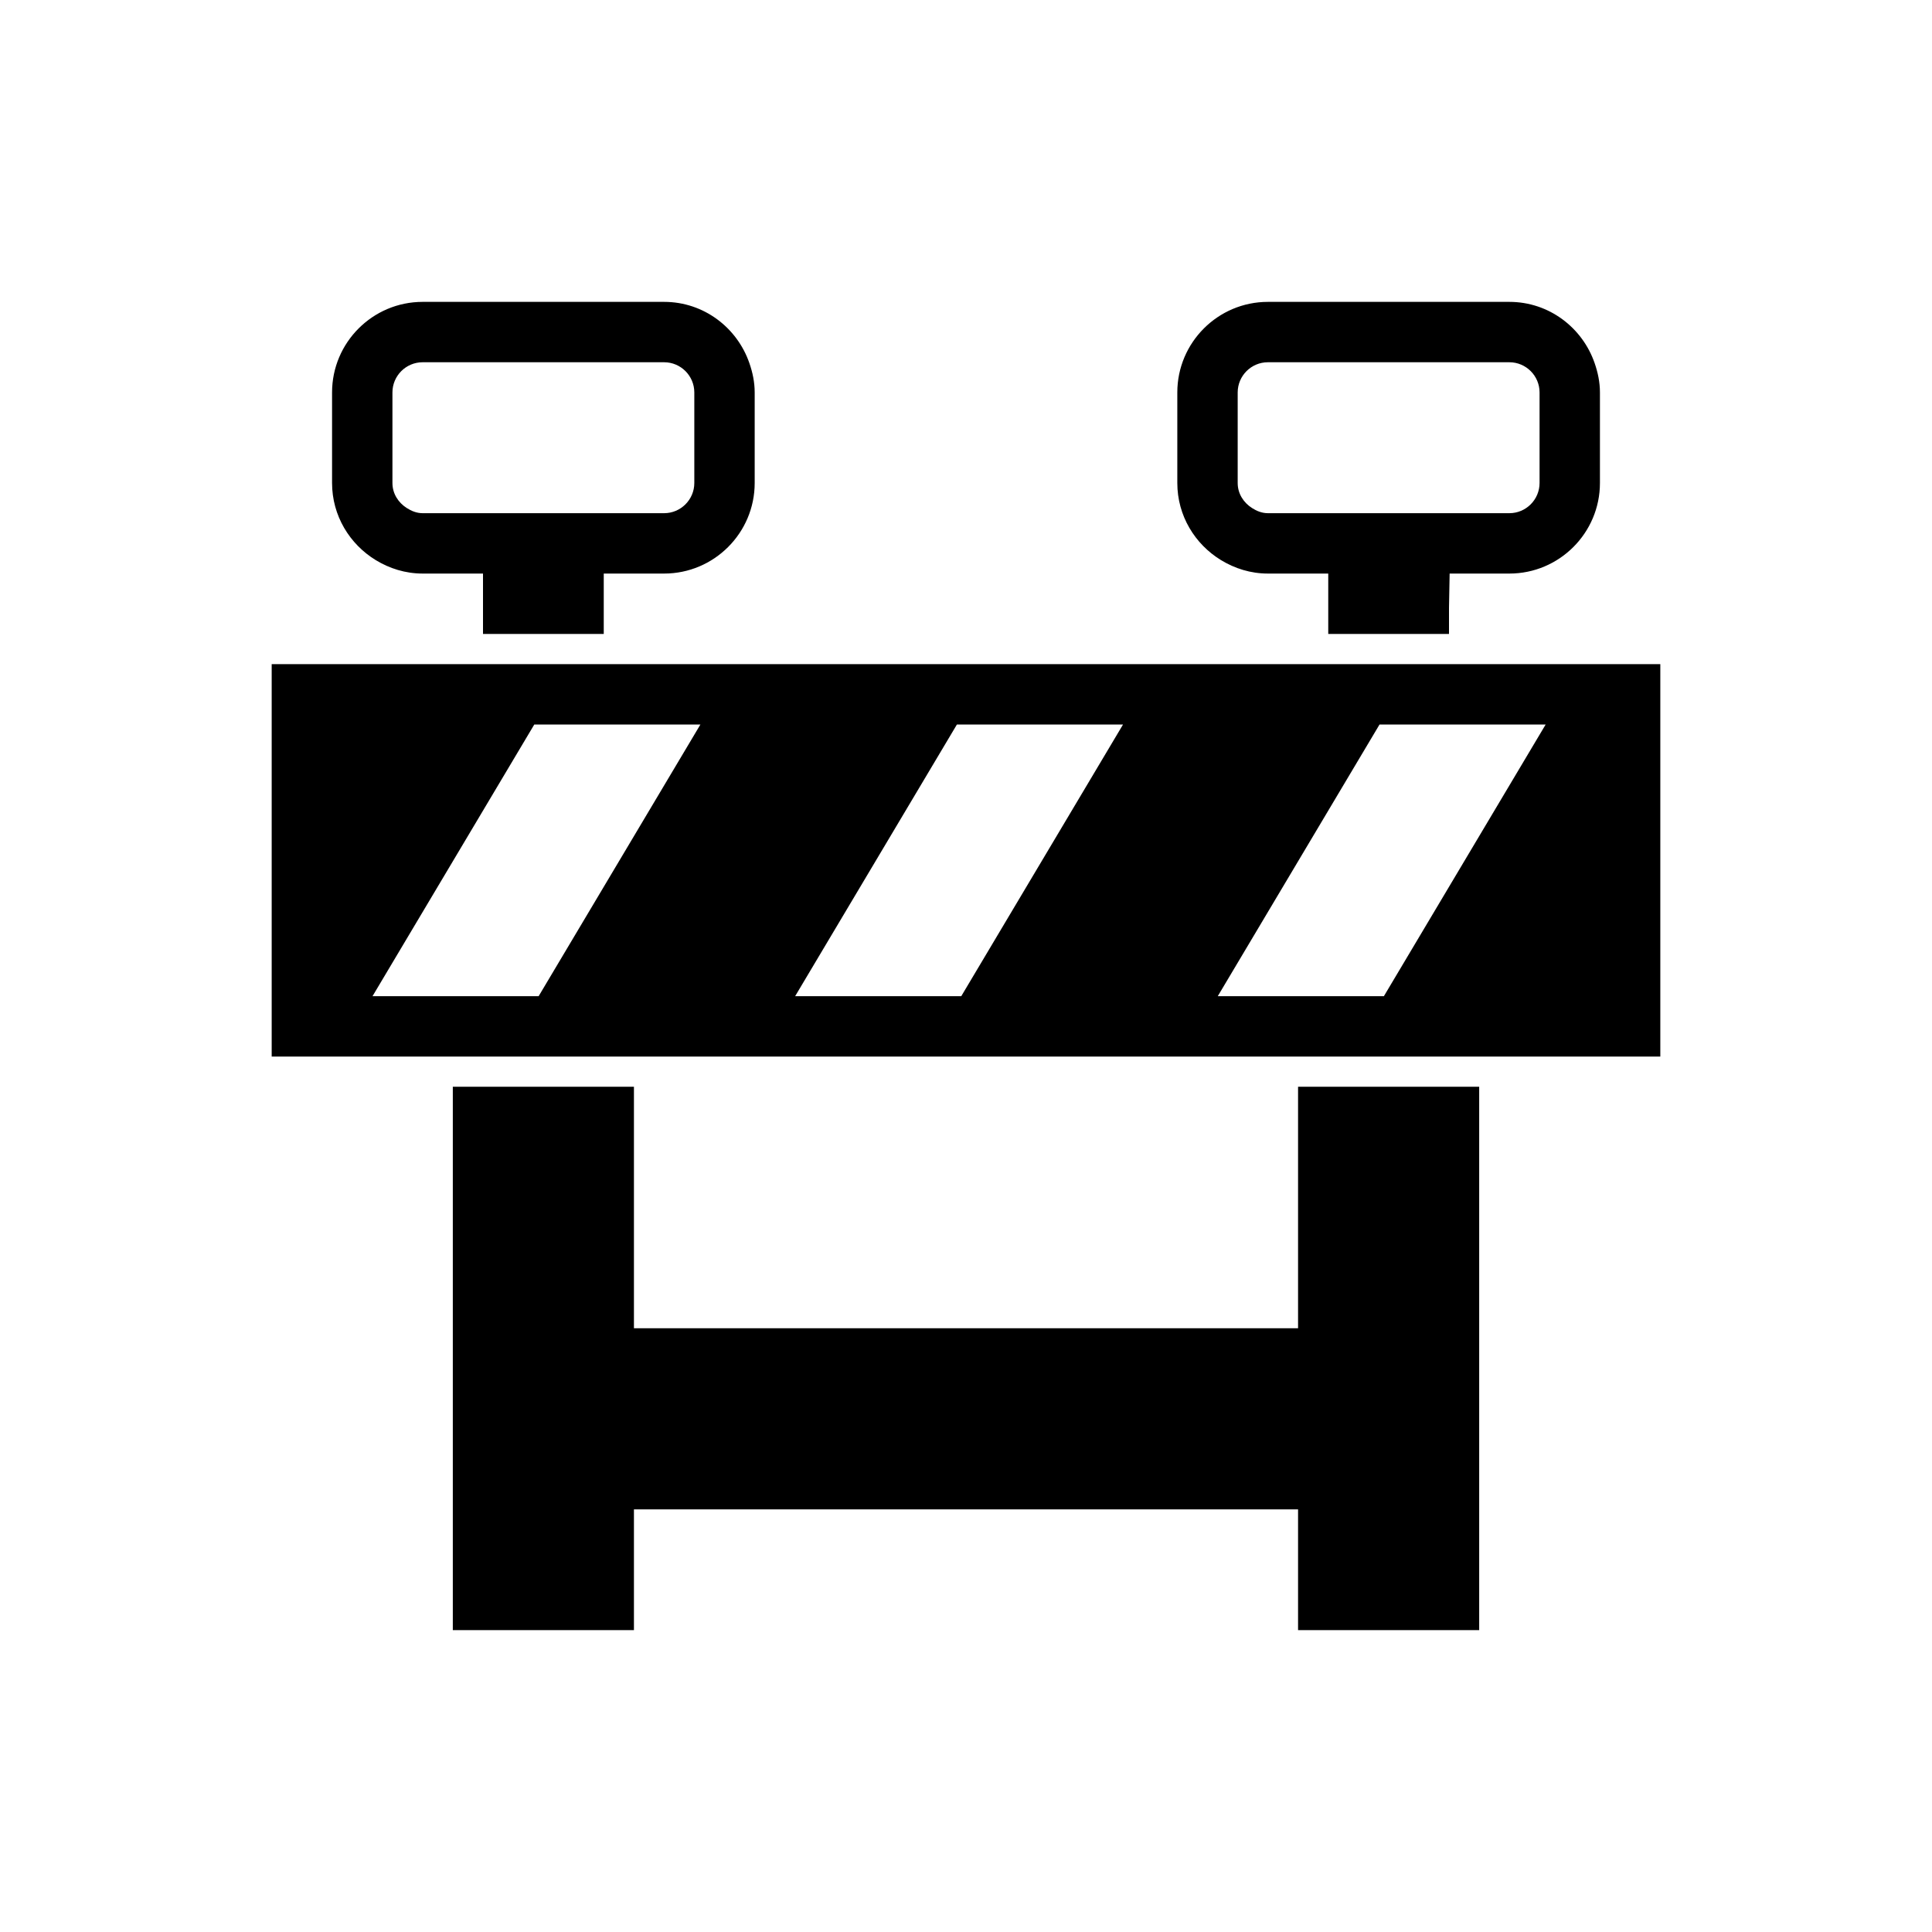<?xml version="1.0" encoding="iso-8859-1"?>
<!-- Generator: Adobe Illustrator 17.1.0, SVG Export Plug-In . SVG Version: 6.00 Build 0)  -->
<!DOCTYPE svg PUBLIC "-//W3C//DTD SVG 1.1//EN" "http://www.w3.org/Graphics/SVG/1.1/DTD/svg11.dtd">
<svg version="1.1" xmlns="http://www.w3.org/2000/svg" xmlns:xlink="http://www.w3.org/1999/xlink" x="0px" y="0px"
	 viewBox="0 0 64 64" style="enable-background:new 0 0 64 64;" xml:space="preserve">
<g id="imagenes">
</g>
<g id="iconos">
	<polygon points="21,36 16.057,36 15,36 15,37.776 15,44.15 15,54 21,54 21,50 43,50 43,54 49,54 49,41.969 49,36 44.057,36 43,36 
		43,37.776 43,44 42.748,44 33.79,44 28.748,44 21,44 21,41.969 	"/>
	<path d="M16.653,35h8.497h5.503h8.497h5.503h8.497H55v-3.108V22h-2.607H46.89h-8.497H32.89h-8.497H18.89h-8.497H9v2.34V35h2.149
		H16.653z M51.202,24l-5.359,9H40.34l5.359-9H51.202z M37.202,24l-5.359,9H26.34l5.359-9H37.202z M23.202,24l-5.359,9H12.34l5.359-9
		H23.202z"/>
	<path d="M12.445,18.553C12.9,18.831,13.429,19,14,19h2v2h3.485H20v-0.865V19h2c1.654,0,3-1.346,3-3v-3
		c0-0.341-0.069-0.663-0.175-0.969C24.42,10.854,23.313,10,22,10h-4.462H14c-1.654,0-3,1.346-3,3v3
		C11,17.083,11.583,18.026,12.445,18.553z M13,13c0-0.551,0.449-1,1-1h2.347H22c0.551,0,1,0.449,1,1v2.097V16c0,0.551-0.449,1-1,1
		h-0.133H20h-4h-2c-0.198,0-0.372-0.073-0.527-0.172C13.195,16.65,13,16.353,13,16V13z"/>
	<path d="M40.445,18.553C40.9,18.831,41.429,19,42,19h2v2h3.485H48v-0.865L48.021,19H50c1.654,0,3-1.346,3-3v-3
		c0-0.341-0.069-0.663-0.175-0.969C52.42,10.854,51.313,10,50,10h-4.462H42c-1.654,0-3,1.346-3,3v3
		C39,17.083,39.583,18.026,40.445,18.553z M41,13c0-0.551,0.449-1,1-1h2.347H50c0.551,0,1,0.449,1,1v2.097V16c0,0.551-0.449,1-1,1
		h-0.133H48h-4h-2c-0.198,0-0.372-0.073-0.527-0.172C41.195,16.65,41,16.353,41,16V13z"/>
</g>
</svg>
